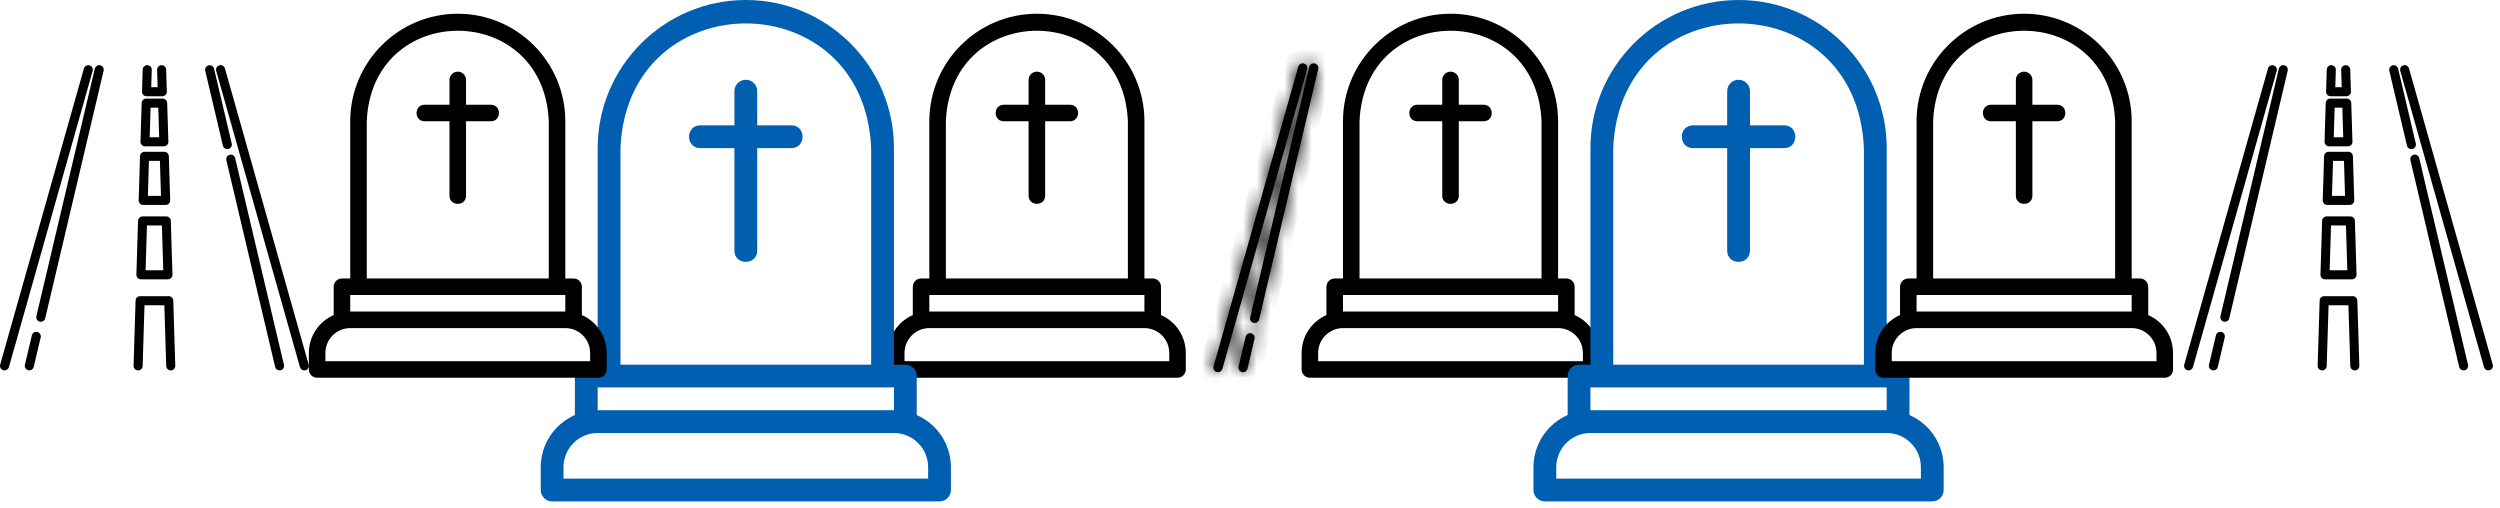 <svg width="182" height="37" viewBox="0 0 182 37" fill="none" xmlns="http://www.w3.org/2000/svg">
<path d="M75.485 1C71.168 1 67.655 4.512 67.655 8.83V20.273H67.053C66.893 20.273 66.74 20.336 66.627 20.449C66.514 20.562 66.451 20.715 66.451 20.875V22.937C65.915 23.172 65.458 23.557 65.137 24.046C64.816 24.536 64.645 25.108 64.644 25.693V26.898C64.644 27.058 64.707 27.211 64.82 27.324C64.933 27.436 65.087 27.5 65.246 27.5H85.724C85.883 27.5 86.037 27.436 86.15 27.324C86.262 27.211 86.326 27.058 86.326 26.898V25.693C86.325 25.108 86.153 24.536 85.833 24.046C85.512 23.557 85.055 23.172 84.519 22.937V20.875C84.519 20.715 84.456 20.562 84.343 20.449C84.23 20.336 84.076 20.273 83.917 20.273H83.314V8.83C83.314 4.512 79.802 1 75.485 1ZM68.86 8.83C69.223 0.042 81.747 0.042 82.11 8.83V20.273H68.86V8.83ZM67.655 21.477H83.314V22.682H67.655V21.477ZM85.121 25.693V26.296H65.849V25.693C65.849 24.697 66.659 23.886 67.655 23.886H83.314C84.311 23.886 85.121 24.697 85.121 25.693Z" fill="black"/>
<path d="M77.894 7.625H76.087V5.818C76.087 5.658 76.024 5.505 75.911 5.392C75.798 5.279 75.644 5.216 75.485 5.216C75.325 5.216 75.172 5.279 75.059 5.392C74.946 5.505 74.882 5.658 74.882 5.818V7.625H73.076C72.289 7.629 72.287 8.826 73.076 8.829H74.882V14.25C74.885 15.034 76.084 15.04 76.087 14.25V8.829H77.894C78.68 8.826 78.683 7.628 77.894 7.625Z" fill="black"/>
<path d="M105.598 1C101.281 1 97.769 4.512 97.769 8.83V20.273H97.167C97.007 20.273 96.854 20.336 96.741 20.449C96.628 20.562 96.564 20.715 96.564 20.875V22.937C96.028 23.172 95.572 23.557 95.251 24.046C94.93 24.536 94.759 25.108 94.758 25.693V26.898C94.758 27.058 94.821 27.211 94.934 27.324C95.047 27.436 95.2 27.5 95.36 27.5H115.837C115.997 27.5 116.15 27.436 116.263 27.324C116.376 27.211 116.439 27.058 116.439 26.898V25.693C116.438 25.108 116.267 24.536 115.946 24.046C115.625 23.557 115.169 23.172 114.633 22.937V20.875C114.633 20.715 114.569 20.562 114.456 20.449C114.343 20.336 114.19 20.273 114.03 20.273H113.428V8.83C113.428 4.512 109.916 1 105.598 1ZM98.974 8.83C99.337 0.042 111.86 0.042 112.223 8.83V20.273H98.974V8.83ZM97.769 21.477H113.428V22.682H97.769V21.477ZM115.235 25.693V26.296H95.962V25.693C95.962 24.697 96.773 23.886 97.769 23.886H113.428C114.424 23.886 115.235 24.697 115.235 25.693Z" fill="black"/>
<path d="M108.007 7.625H106.201V5.818C106.201 5.658 106.137 5.505 106.024 5.392C105.911 5.279 105.758 5.216 105.598 5.216C105.439 5.216 105.285 5.279 105.172 5.392C105.059 5.505 104.996 5.658 104.996 5.818V7.625H103.189C102.403 7.629 102.4 8.826 103.189 8.829H104.996V14.25C104.998 15.034 106.198 15.04 106.201 14.25V8.829H108.007C108.793 8.826 108.796 7.628 108.007 7.625Z" fill="black"/>
<path d="M54.295 0C48.349 0 43.511 4.838 43.511 10.784V26.546H42.682C42.462 26.546 42.251 26.633 42.095 26.788C41.94 26.944 41.852 27.155 41.852 27.375V30.215C41.114 30.538 40.485 31.069 40.043 31.743C39.601 32.417 39.365 33.205 39.364 34.011V35.67C39.364 35.891 39.451 36.102 39.606 36.257C39.762 36.413 39.973 36.5 40.193 36.5H68.398C68.618 36.5 68.829 36.413 68.984 36.257C69.14 36.102 69.227 35.891 69.227 35.67V34.011C69.226 33.205 68.99 32.417 68.548 31.743C68.106 31.069 67.477 30.538 66.739 30.215V27.375C66.739 27.155 66.651 26.944 66.496 26.788C66.34 26.633 66.129 26.546 65.909 26.546H65.079V10.784C65.079 4.838 60.242 0 54.295 0ZM45.17 10.784C45.671 -1.32 62.92 -1.32 63.42 10.784V26.546H45.17V10.784ZM43.511 28.204H65.079V29.864H43.511V28.204ZM67.568 34.011V34.841H41.023V34.011C41.023 32.639 42.139 31.523 43.511 31.523H65.079C66.451 31.523 67.568 32.639 67.568 34.011Z" fill="#005FB0"/>
<path d="M57.614 9.125H55.125V6.636C55.125 6.416 55.038 6.205 54.882 6.05C54.727 5.894 54.516 5.807 54.295 5.807C54.075 5.807 53.864 5.894 53.709 6.05C53.553 6.205 53.466 6.416 53.466 6.636V9.125H50.977C49.894 9.13 49.891 10.779 50.977 10.784H53.466V18.25C53.469 19.33 55.121 19.338 55.125 18.25V10.784H57.614C58.696 10.78 58.7 9.129 57.614 9.125Z" fill="#005FB0"/>
<path d="M33.326 1C29.009 1 25.496 4.512 25.496 8.83V20.273H24.894C24.734 20.273 24.581 20.336 24.468 20.449C24.355 20.562 24.292 20.715 24.292 20.875V22.937C23.755 23.172 23.299 23.557 22.978 24.046C22.657 24.536 22.486 25.108 22.485 25.693V26.898C22.485 27.058 22.548 27.211 22.661 27.324C22.774 27.436 22.927 27.5 23.087 27.5H43.564C43.724 27.5 43.877 27.436 43.99 27.324C44.103 27.211 44.167 27.058 44.167 26.898V25.693C44.166 25.108 43.994 24.536 43.673 24.046C43.353 23.557 42.896 23.172 42.36 22.937V20.875C42.36 20.715 42.296 20.562 42.184 20.449C42.071 20.336 41.917 20.273 41.758 20.273H41.155V8.83C41.155 4.512 37.643 1 33.326 1ZM26.701 8.83C27.064 0.042 39.588 0.042 39.951 8.83V20.273H26.701V8.83ZM25.496 21.477H41.155V22.682H25.496V21.477ZM42.962 25.693V26.296H23.689V25.693C23.689 24.697 24.5 23.886 25.496 23.886H41.155C42.151 23.886 42.962 24.697 42.962 25.693Z" fill="black"/>
<path d="M35.735 7.625H33.928V5.818C33.928 5.658 33.864 5.505 33.752 5.392C33.639 5.279 33.485 5.216 33.326 5.216C33.166 5.216 33.013 5.279 32.9 5.392C32.787 5.505 32.723 5.658 32.723 5.818V7.625H30.916C30.13 7.629 30.128 8.826 30.916 8.829H32.723V14.25C32.726 15.034 33.925 15.04 33.928 14.25V8.829H35.735C36.521 8.826 36.524 7.628 35.735 7.625Z" fill="black"/>
<path d="M126.568 0C120.622 0 115.784 4.838 115.784 10.784V26.546H114.955C114.735 26.546 114.524 26.633 114.368 26.788C114.213 26.944 114.125 27.155 114.125 27.375V30.215C113.386 30.538 112.758 31.069 112.316 31.743C111.874 32.417 111.638 33.205 111.636 34.011V35.67C111.636 35.891 111.724 36.102 111.879 36.257C112.035 36.413 112.246 36.5 112.466 36.5H140.671C140.891 36.5 141.102 36.413 141.257 36.257C141.413 36.102 141.5 35.891 141.5 35.67V34.011C141.499 33.205 141.263 32.417 140.821 31.743C140.379 31.069 139.75 30.538 139.011 30.215V27.375C139.011 27.155 138.924 26.944 138.769 26.788C138.613 26.633 138.402 26.546 138.182 26.546H137.352V10.784C137.352 4.838 132.514 0 126.568 0ZM117.443 10.784C117.944 -1.32 135.193 -1.32 135.693 10.784V26.546H117.443V10.784ZM115.784 28.204H137.352V29.864H115.784V28.204ZM139.841 34.011V34.841H113.296V34.011C113.296 32.639 114.412 31.523 115.784 31.523H137.352C138.724 31.523 139.841 32.639 139.841 34.011Z" fill="#005FB0"/>
<path d="M129.886 9.125H127.398V6.636C127.398 6.416 127.31 6.205 127.155 6.05C126.999 5.894 126.788 5.807 126.568 5.807C126.348 5.807 126.137 5.894 125.981 6.05C125.826 6.205 125.738 6.416 125.738 6.636V9.125H123.25C122.166 9.13 122.163 10.779 123.25 10.784H125.738V18.25C125.742 19.33 127.393 19.338 127.398 18.25V10.784H129.886C130.969 10.78 130.973 9.129 129.886 9.125Z" fill="#005FB0"/>
<path d="M147.356 1C143.039 1 139.527 4.512 139.527 8.83V20.273H138.924C138.764 20.273 138.611 20.336 138.498 20.449C138.385 20.562 138.322 20.715 138.322 20.875V22.937C137.786 23.172 137.329 23.557 137.008 24.046C136.688 24.536 136.516 25.108 136.515 25.693V26.898C136.515 27.058 136.579 27.211 136.692 27.324C136.804 27.436 136.958 27.5 137.117 27.5H157.595C157.754 27.5 157.908 27.436 158.021 27.324C158.134 27.211 158.197 27.058 158.197 26.898V25.693C158.196 25.108 158.025 24.536 157.704 24.046C157.383 23.557 156.926 23.172 156.39 22.937V20.875C156.39 20.715 156.327 20.562 156.214 20.449C156.101 20.336 155.948 20.273 155.788 20.273H155.186V8.83C155.186 4.512 151.673 1 147.356 1ZM140.731 8.83C141.094 0.042 153.618 0.042 153.981 8.83V20.273H140.731V8.83ZM139.527 21.477H155.186V22.682H139.527V21.477ZM156.992 25.693V26.296H137.72V25.693C137.72 24.697 138.53 23.886 139.527 23.886H155.186C156.182 23.886 156.992 24.697 156.992 25.693Z" fill="black"/>
<path d="M149.765 7.625H147.958V5.818C147.958 5.658 147.895 5.505 147.782 5.392C147.669 5.279 147.516 5.216 147.356 5.216C147.196 5.216 147.043 5.279 146.93 5.392C146.817 5.505 146.754 5.658 146.754 5.818V7.625H144.947C144.16 7.629 144.158 8.826 144.947 8.829H146.754V14.25C146.756 15.034 147.955 15.04 147.958 14.25V8.829H149.765C150.551 8.826 150.554 7.628 149.765 7.625Z" fill="black"/>
<g clip-path="url(#clip0_119_829)">
<path d="M16.87 10.448L15.584 4.999C15.563 4.914 15.51 4.841 15.436 4.796C15.361 4.75 15.272 4.735 15.187 4.755C15.102 4.776 15.029 4.828 14.983 4.902C14.937 4.977 14.922 5.066 14.941 5.151L16.227 10.6C16.247 10.685 16.3 10.759 16.375 10.805C16.449 10.851 16.539 10.865 16.624 10.845C16.666 10.835 16.706 10.817 16.741 10.792C16.776 10.767 16.806 10.735 16.829 10.698C16.852 10.661 16.867 10.62 16.874 10.577C16.881 10.534 16.88 10.491 16.87 10.448ZM20.672 26.56L17.12 11.51C17.1 11.425 17.047 11.351 16.973 11.305C16.898 11.259 16.808 11.245 16.723 11.265C16.638 11.285 16.564 11.338 16.518 11.412C16.472 11.487 16.458 11.576 16.478 11.662L20.03 26.712C20.05 26.797 20.103 26.87 20.177 26.916C20.252 26.962 20.341 26.977 20.427 26.957C20.604 26.915 20.714 26.738 20.672 26.56ZM2.717 24.166C2.54 24.124 2.362 24.234 2.32 24.411L1.813 26.56C1.794 26.645 1.809 26.734 1.855 26.807C1.901 26.881 1.975 26.933 2.059 26.953C2.144 26.973 2.233 26.959 2.307 26.914C2.381 26.869 2.434 26.796 2.455 26.712L2.962 24.563C2.972 24.52 2.974 24.477 2.967 24.434C2.96 24.391 2.945 24.35 2.922 24.313C2.899 24.276 2.869 24.244 2.834 24.219C2.799 24.194 2.759 24.175 2.717 24.166ZM7.298 4.754C7.121 4.712 6.943 4.822 6.901 4.999L2.648 23.02C2.629 23.105 2.643 23.195 2.689 23.269C2.735 23.343 2.809 23.396 2.894 23.416C2.979 23.436 3.068 23.421 3.142 23.376C3.217 23.33 3.27 23.257 3.291 23.172L7.543 5.151C7.564 5.066 7.549 4.976 7.503 4.901C7.457 4.827 7.383 4.774 7.298 4.754ZM22.472 26.546L16.376 4.985C16.365 4.943 16.345 4.904 16.318 4.869C16.292 4.835 16.258 4.806 16.22 4.784C16.182 4.763 16.14 4.749 16.097 4.744C16.054 4.738 16.01 4.742 15.968 4.754C15.926 4.766 15.886 4.786 15.852 4.813C15.818 4.84 15.79 4.874 15.769 4.912C15.748 4.95 15.734 4.992 15.729 5.036C15.725 5.079 15.729 5.123 15.741 5.165L21.837 26.726C21.857 26.795 21.898 26.856 21.956 26.899C22.013 26.942 22.083 26.966 22.154 26.966C22.184 26.966 22.215 26.962 22.244 26.953C22.286 26.942 22.325 26.922 22.359 26.895C22.393 26.868 22.422 26.835 22.443 26.797C22.464 26.759 22.477 26.718 22.482 26.674C22.488 26.631 22.484 26.588 22.472 26.546ZM6.516 4.757C6.432 4.734 6.341 4.744 6.265 4.787C6.189 4.83 6.132 4.901 6.109 4.985L0.012 26.546C0.001 26.588 -0.003 26.631 0.002 26.674C0.007 26.718 0.021 26.759 0.042 26.797C0.063 26.835 0.091 26.868 0.126 26.895C0.16 26.922 0.199 26.942 0.24 26.953C0.269 26.962 0.3 26.966 0.33 26.966C0.402 26.966 0.472 26.942 0.529 26.899C0.586 26.856 0.628 26.795 0.648 26.726L6.744 5.165C6.767 5.081 6.757 4.99 6.714 4.914C6.671 4.838 6.6 4.781 6.516 4.757ZM12.097 5.065C12.095 5.021 12.086 4.979 12.068 4.939C12.05 4.9 12.025 4.864 11.993 4.834C11.962 4.805 11.925 4.781 11.884 4.766C11.843 4.751 11.8 4.744 11.757 4.745C11.713 4.746 11.671 4.756 11.631 4.774C11.592 4.792 11.556 4.817 11.526 4.849C11.497 4.88 11.474 4.918 11.458 4.958C11.443 4.999 11.436 5.042 11.437 5.085L11.476 6.348H11.009L11.048 5.085C11.049 5.042 11.042 4.999 11.027 4.958C11.011 4.918 10.988 4.88 10.958 4.849C10.929 4.817 10.893 4.792 10.854 4.774C10.814 4.756 10.771 4.746 10.728 4.745C10.548 4.74 10.394 4.883 10.388 5.065L10.339 6.668C10.337 6.712 10.345 6.756 10.361 6.797C10.377 6.838 10.401 6.876 10.432 6.908C10.463 6.939 10.499 6.965 10.54 6.982C10.581 6.999 10.624 7.008 10.669 7.008H11.816C11.86 7.008 11.904 6.999 11.945 6.982C11.986 6.965 12.022 6.939 12.053 6.908C12.084 6.876 12.108 6.838 12.124 6.797C12.14 6.756 12.147 6.712 12.146 6.668L12.097 5.065ZM12.171 7.497C12.169 7.411 12.133 7.33 12.071 7.27C12.01 7.21 11.927 7.177 11.842 7.177H10.643C10.557 7.177 10.475 7.21 10.413 7.27C10.352 7.33 10.316 7.411 10.313 7.497L10.226 10.311C10.225 10.355 10.233 10.399 10.249 10.441C10.265 10.482 10.289 10.519 10.319 10.551C10.35 10.583 10.387 10.608 10.428 10.625C10.468 10.643 10.512 10.651 10.556 10.651H11.928C11.973 10.651 12.016 10.643 12.057 10.625C12.098 10.608 12.134 10.583 12.165 10.551C12.196 10.519 12.22 10.482 12.236 10.441C12.252 10.399 12.26 10.355 12.258 10.311L12.171 7.497ZM10.897 9.991L10.963 7.837H11.522L11.588 9.991H10.897ZM12.291 11.369C12.288 11.283 12.252 11.202 12.191 11.142C12.129 11.082 12.047 11.049 11.961 11.049H10.524C10.438 11.049 10.356 11.082 10.294 11.142C10.232 11.202 10.197 11.283 10.194 11.369L10.095 14.581C10.094 14.625 10.101 14.669 10.117 14.71C10.133 14.752 10.157 14.789 10.188 14.821C10.219 14.853 10.255 14.878 10.296 14.895C10.337 14.912 10.381 14.921 10.425 14.921H12.06C12.104 14.921 12.148 14.912 12.188 14.895C12.229 14.878 12.266 14.853 12.297 14.821C12.328 14.789 12.352 14.752 12.368 14.71C12.384 14.669 12.391 14.625 12.39 14.581L12.291 11.369ZM10.765 14.261L10.844 11.709H11.641L11.72 14.261H10.765ZM12.435 16.074C12.433 15.988 12.397 15.907 12.335 15.847C12.274 15.788 12.191 15.754 12.106 15.754H10.379C10.293 15.754 10.211 15.788 10.149 15.847C10.088 15.907 10.052 15.988 10.049 16.074L9.929 19.993C9.927 20.038 9.935 20.081 9.951 20.123C9.967 20.164 9.991 20.201 10.021 20.233C10.052 20.265 10.089 20.29 10.13 20.307C10.171 20.325 10.214 20.334 10.258 20.334H12.226C12.27 20.334 12.314 20.325 12.355 20.307C12.396 20.29 12.432 20.265 12.463 20.233C12.494 20.201 12.518 20.164 12.534 20.123C12.55 20.081 12.557 20.038 12.556 19.993L12.435 16.074ZM10.599 19.673L10.699 16.414H11.786L11.886 19.673H10.599ZM12.614 21.882C12.612 21.796 12.576 21.715 12.514 21.655C12.453 21.595 12.37 21.562 12.284 21.562H10.2C10.115 21.562 10.032 21.595 9.971 21.655C9.909 21.715 9.873 21.796 9.871 21.882L9.724 26.626C9.723 26.669 9.73 26.712 9.746 26.753C9.761 26.793 9.784 26.83 9.814 26.862C9.844 26.893 9.879 26.919 9.919 26.937C9.958 26.954 10.001 26.964 10.044 26.966C10.225 26.971 10.379 26.828 10.384 26.646L10.52 22.222H11.964L12.101 26.646C12.102 26.689 12.112 26.732 12.13 26.771C12.147 26.811 12.173 26.847 12.204 26.876C12.236 26.906 12.273 26.929 12.313 26.945C12.354 26.96 12.397 26.967 12.441 26.966C12.484 26.964 12.527 26.955 12.566 26.937C12.605 26.919 12.641 26.893 12.671 26.862C12.7 26.83 12.724 26.793 12.739 26.753C12.754 26.712 12.761 26.669 12.76 26.626L12.614 21.882Z" fill="black"/>
</g>
<g clip-path="url(#clip1_119_829)">
<path d="M175.87 10.448L174.584 4.999C174.563 4.914 174.51 4.841 174.436 4.796C174.361 4.75 174.272 4.735 174.187 4.755C174.102 4.776 174.029 4.828 173.983 4.902C173.937 4.977 173.922 5.066 173.941 5.151L175.227 10.6C175.247 10.685 175.301 10.759 175.375 10.805C175.449 10.851 175.539 10.865 175.624 10.845C175.666 10.835 175.706 10.817 175.741 10.792C175.776 10.767 175.806 10.735 175.829 10.698C175.852 10.661 175.867 10.62 175.874 10.577C175.881 10.534 175.88 10.491 175.87 10.448ZM179.672 26.56L176.12 11.51C176.1 11.425 176.047 11.351 175.973 11.305C175.898 11.259 175.808 11.245 175.723 11.265C175.638 11.285 175.564 11.338 175.518 11.412C175.472 11.487 175.458 11.576 175.478 11.662L179.03 26.712C179.05 26.797 179.103 26.87 179.177 26.916C179.252 26.962 179.341 26.977 179.427 26.957C179.604 26.915 179.714 26.738 179.672 26.56ZM161.717 24.166C161.54 24.124 161.362 24.234 161.32 24.411L160.813 26.56C160.794 26.645 160.809 26.734 160.855 26.807C160.901 26.881 160.975 26.933 161.059 26.953C161.144 26.973 161.233 26.959 161.307 26.914C161.381 26.869 161.434 26.796 161.455 26.712L161.962 24.563C161.972 24.52 161.974 24.477 161.967 24.434C161.96 24.391 161.945 24.35 161.922 24.313C161.899 24.276 161.869 24.244 161.834 24.219C161.799 24.194 161.759 24.175 161.717 24.166ZM166.298 4.754C166.121 4.712 165.943 4.822 165.901 4.999L161.648 23.02C161.629 23.105 161.643 23.195 161.689 23.269C161.735 23.343 161.809 23.396 161.894 23.416C161.979 23.436 162.068 23.421 162.142 23.376C162.217 23.33 162.27 23.257 162.291 23.172L166.543 5.151C166.564 5.066 166.549 4.976 166.503 4.901C166.457 4.827 166.383 4.774 166.298 4.754ZM181.472 26.546L175.376 4.985C175.365 4.943 175.345 4.904 175.318 4.869C175.292 4.835 175.258 4.806 175.22 4.784C175.182 4.763 175.14 4.749 175.097 4.744C175.054 4.738 175.01 4.742 174.968 4.754C174.926 4.766 174.887 4.786 174.852 4.813C174.818 4.84 174.79 4.874 174.769 4.912C174.748 4.95 174.734 4.992 174.73 5.036C174.725 5.079 174.729 5.123 174.741 5.165L180.837 26.726C180.857 26.795 180.898 26.856 180.956 26.899C181.013 26.942 181.083 26.966 181.155 26.966C181.184 26.966 181.214 26.962 181.244 26.953C181.286 26.942 181.325 26.922 181.359 26.895C181.393 26.868 181.422 26.835 181.443 26.797C181.464 26.759 181.477 26.718 181.482 26.674C181.487 26.631 181.484 26.588 181.472 26.546ZM165.516 4.757C165.432 4.734 165.341 4.744 165.265 4.787C165.189 4.83 165.132 4.901 165.109 4.985L159.012 26.546C159.001 26.588 158.997 26.631 159.002 26.674C159.007 26.718 159.021 26.759 159.042 26.797C159.063 26.835 159.091 26.868 159.126 26.895C159.16 26.922 159.199 26.942 159.24 26.953C159.269 26.962 159.3 26.966 159.33 26.966C159.402 26.966 159.472 26.942 159.529 26.899C159.586 26.856 159.628 26.795 159.648 26.726L165.744 5.165C165.767 5.081 165.757 4.99 165.714 4.914C165.671 4.838 165.6 4.781 165.516 4.757ZM171.097 5.065C171.096 5.021 171.086 4.979 171.068 4.939C171.05 4.9 171.025 4.864 170.993 4.834C170.962 4.805 170.924 4.781 170.884 4.766C170.843 4.751 170.8 4.744 170.757 4.745C170.713 4.746 170.671 4.756 170.631 4.774C170.592 4.792 170.556 4.817 170.526 4.849C170.497 4.88 170.474 4.918 170.458 4.958C170.443 4.999 170.436 5.042 170.437 5.085L170.476 6.348H170.009L170.048 5.085C170.049 5.042 170.042 4.999 170.027 4.958C170.011 4.918 169.988 4.88 169.958 4.849C169.929 4.817 169.893 4.792 169.854 4.774C169.814 4.756 169.771 4.746 169.728 4.745C169.548 4.74 169.394 4.883 169.388 5.065L169.339 6.668C169.337 6.712 169.345 6.756 169.361 6.797C169.377 6.838 169.401 6.876 169.432 6.908C169.462 6.939 169.499 6.965 169.54 6.982C169.581 6.999 169.624 7.008 169.669 7.008H170.816C170.86 7.008 170.904 6.999 170.945 6.982C170.986 6.965 171.022 6.939 171.053 6.908C171.084 6.876 171.108 6.838 171.124 6.797C171.14 6.756 171.147 6.712 171.146 6.668L171.097 5.065ZM171.172 7.497C171.169 7.411 171.133 7.33 171.071 7.27C171.01 7.21 170.927 7.177 170.842 7.177H169.643C169.557 7.177 169.475 7.21 169.413 7.27C169.352 7.33 169.316 7.411 169.313 7.497L169.227 10.311C169.225 10.355 169.233 10.399 169.249 10.441C169.265 10.482 169.289 10.519 169.319 10.551C169.35 10.583 169.387 10.608 169.428 10.625C169.468 10.643 169.512 10.651 169.556 10.651H170.928C170.973 10.651 171.016 10.643 171.057 10.625C171.098 10.608 171.134 10.583 171.165 10.551C171.196 10.519 171.22 10.482 171.236 10.441C171.252 10.399 171.26 10.355 171.258 10.311L171.172 7.497ZM169.897 9.991L169.963 7.837H170.522L170.588 9.991H169.897ZM171.291 11.369C171.288 11.283 171.252 11.202 171.191 11.142C171.129 11.082 171.047 11.049 170.961 11.049H169.524C169.438 11.049 169.356 11.082 169.294 11.142C169.233 11.202 169.197 11.283 169.194 11.369L169.095 14.581C169.094 14.625 169.101 14.669 169.117 14.71C169.133 14.752 169.157 14.789 169.188 14.821C169.219 14.853 169.255 14.878 169.296 14.895C169.337 14.912 169.381 14.921 169.425 14.921H171.06C171.104 14.921 171.148 14.912 171.189 14.895C171.229 14.878 171.266 14.853 171.297 14.821C171.328 14.789 171.352 14.752 171.368 14.71C171.384 14.669 171.391 14.625 171.39 14.581L171.291 11.369ZM169.765 14.261L169.844 11.709H170.641L170.72 14.261H169.765ZM171.436 16.074C171.433 15.988 171.397 15.907 171.335 15.847C171.274 15.788 171.191 15.754 171.106 15.754H169.379C169.293 15.754 169.211 15.788 169.149 15.847C169.088 15.907 169.052 15.988 169.049 16.074L168.929 19.993C168.927 20.038 168.935 20.081 168.951 20.123C168.967 20.164 168.991 20.201 169.022 20.233C169.052 20.265 169.089 20.29 169.13 20.307C169.171 20.325 169.214 20.334 169.258 20.334H171.226C171.27 20.334 171.314 20.325 171.355 20.307C171.396 20.29 171.432 20.265 171.463 20.233C171.494 20.201 171.518 20.164 171.534 20.123C171.55 20.081 171.557 20.038 171.556 19.993L171.436 16.074ZM169.599 19.673L169.699 16.414H170.786L170.886 19.673H169.599ZM171.614 21.882C171.612 21.796 171.576 21.715 171.514 21.655C171.452 21.595 171.37 21.562 171.284 21.562H169.2C169.115 21.562 169.032 21.595 168.971 21.655C168.909 21.715 168.873 21.796 168.871 21.882L168.724 26.626C168.723 26.669 168.73 26.712 168.746 26.753C168.761 26.793 168.784 26.83 168.814 26.862C168.844 26.893 168.879 26.919 168.919 26.937C168.958 26.954 169.001 26.964 169.044 26.966C169.225 26.971 169.379 26.828 169.384 26.646L169.52 22.222H170.964L171.101 26.646C171.102 26.689 171.112 26.732 171.13 26.771C171.147 26.811 171.173 26.847 171.204 26.876C171.236 26.906 171.273 26.929 171.314 26.945C171.354 26.96 171.397 26.967 171.44 26.966C171.484 26.964 171.526 26.955 171.566 26.937C171.605 26.919 171.641 26.893 171.671 26.862C171.7 26.83 171.724 26.793 171.739 26.753C171.754 26.712 171.762 26.669 171.76 26.626L171.614 21.882Z" fill="black"/>
</g>
<mask id="path-15-inside-1_119_829" fill="white">
<path d="M90.681 24.513C90.723 24.333 90.903 24.222 91.082 24.264C91.125 24.274 91.165 24.293 91.201 24.319C91.237 24.344 91.267 24.377 91.29 24.414C91.313 24.451 91.328 24.493 91.335 24.536C91.342 24.579 91.341 24.623 91.331 24.666L90.817 26.841C90.796 26.926 90.742 26.999 90.667 27.045C90.592 27.091 90.502 27.105 90.417 27.085C90.331 27.065 90.257 27.012 90.21 26.937C90.164 26.863 90.148 26.773 90.168 26.687L90.681 24.513Z"/>
<path d="M95.316 4.871C95.359 4.691 95.539 4.58 95.718 4.622C95.804 4.643 95.879 4.696 95.925 4.772C95.972 4.847 95.987 4.938 95.966 5.024L91.663 23.259C91.642 23.345 91.588 23.419 91.513 23.465C91.438 23.511 91.347 23.526 91.261 23.506C91.176 23.485 91.101 23.432 91.055 23.357C91.008 23.282 90.993 23.192 91.013 23.106L95.316 4.871Z"/>
<path d="M94.673 4.656C94.75 4.613 94.841 4.602 94.926 4.626C95.012 4.65 95.084 4.707 95.127 4.784C95.17 4.862 95.181 4.953 95.157 5.038L88.989 26.855C88.969 26.925 88.927 26.986 88.869 27.03C88.811 27.074 88.74 27.098 88.667 27.098C88.637 27.098 88.606 27.094 88.576 27.085C88.534 27.073 88.495 27.053 88.46 27.026C88.426 26.999 88.397 26.965 88.376 26.927C88.354 26.889 88.341 26.847 88.335 26.803C88.33 26.76 88.334 26.715 88.346 26.673L94.514 4.856C94.538 4.771 94.595 4.699 94.673 4.656Z"/>
</mask>
<path d="M90.681 24.513C90.723 24.333 90.903 24.222 91.082 24.264C91.125 24.274 91.165 24.293 91.201 24.319C91.237 24.344 91.267 24.377 91.29 24.414C91.313 24.451 91.328 24.493 91.335 24.536C91.342 24.579 91.341 24.623 91.331 24.666L90.817 26.841C90.796 26.926 90.742 26.999 90.667 27.045C90.592 27.091 90.502 27.105 90.417 27.085C90.331 27.065 90.257 27.012 90.21 26.937C90.164 26.863 90.148 26.773 90.168 26.687L90.681 24.513Z" fill="black"/>
<path d="M95.316 4.871C95.359 4.691 95.539 4.58 95.718 4.622C95.804 4.643 95.879 4.696 95.925 4.772C95.972 4.847 95.987 4.938 95.966 5.024L91.663 23.259C91.642 23.345 91.588 23.419 91.513 23.465C91.438 23.511 91.347 23.526 91.261 23.506C91.176 23.485 91.101 23.432 91.055 23.357C91.008 23.282 90.993 23.192 91.013 23.106L95.316 4.871Z" fill="black"/>
<path d="M94.673 4.656C94.75 4.613 94.841 4.602 94.926 4.626C95.012 4.65 95.084 4.707 95.127 4.784C95.17 4.862 95.181 4.953 95.157 5.038L88.989 26.855C88.969 26.925 88.927 26.986 88.869 27.03C88.811 27.074 88.74 27.098 88.667 27.098C88.637 27.098 88.606 27.094 88.576 27.085C88.534 27.073 88.495 27.053 88.46 27.026C88.426 26.999 88.397 26.965 88.376 26.927C88.354 26.889 88.341 26.847 88.335 26.803C88.33 26.76 88.334 26.715 88.346 26.673L94.514 4.856C94.538 4.771 94.595 4.699 94.673 4.656Z" fill="black"/>
<path d="M91.082 24.264L91.312 23.291L91.312 23.291L91.082 24.264ZM90.681 24.513L91.654 24.742L91.654 24.742L90.681 24.513ZM90.168 26.687L89.194 26.458L89.192 26.47L90.168 26.687ZM90.417 27.085L90.647 26.112L90.647 26.112L90.417 27.085ZM90.817 26.841L91.788 27.083L91.791 27.07L90.817 26.841ZM91.331 24.666L90.358 24.436L90.358 24.436L91.331 24.666ZM91.335 24.536L92.322 24.376L92.322 24.376L91.335 24.536ZM91.29 24.414L90.439 24.939L90.439 24.94L91.29 24.414ZM91.201 24.319L91.786 23.507L91.786 23.507L91.201 24.319ZM95.718 4.622L95.488 5.595L95.488 5.596L95.718 4.622ZM95.316 4.871L94.343 4.641L94.343 4.641L95.316 4.871ZM91.013 23.106L90.04 22.876L90.038 22.881L91.013 23.106ZM91.055 23.357L91.904 22.829L91.904 22.829L91.055 23.357ZM91.663 23.259L92.635 23.494L92.636 23.489L91.663 23.259ZM95.966 5.024L96.939 5.254L96.939 5.254L95.966 5.024ZM95.925 4.772L96.776 4.246V4.246L95.925 4.772ZM94.926 4.626L95.199 3.664L95.198 3.664L94.926 4.626ZM94.673 4.656L95.161 5.529L95.161 5.529L94.673 4.656ZM94.514 4.856L93.552 4.584L93.552 4.584L94.514 4.856ZM88.346 26.673L89.308 26.945L89.308 26.945L88.346 26.673ZM88.335 26.803L89.329 26.686L88.335 26.803ZM88.376 26.927L89.249 26.439H89.249L88.376 26.927ZM88.576 27.085L88.849 26.123L88.848 26.123L88.576 27.085ZM88.667 27.098L88.666 28.098L88.668 28.098L88.667 27.098ZM88.869 27.03L88.265 26.233L88.265 26.233L88.869 27.03ZM88.989 26.855L89.951 27.127L89.951 27.127L88.989 26.855ZM95.157 5.038L96.119 5.31L96.119 5.31L95.157 5.038ZM95.127 4.784L94.254 5.272V5.272L95.127 4.784ZM91.312 23.291C90.596 23.122 89.877 23.565 89.707 24.283L91.654 24.742C91.569 25.101 91.21 25.322 90.853 25.238L91.312 23.291ZM89.707 24.283L89.194 26.458L91.141 26.917L91.654 24.742L89.707 24.283ZM89.192 26.47C89.115 26.812 89.177 27.171 89.363 27.468L91.058 26.406C91.151 26.555 91.182 26.734 91.144 26.905L89.192 26.47ZM89.363 27.468C89.55 27.766 89.846 27.978 90.187 28.058L90.647 26.112C90.817 26.152 90.965 26.258 91.058 26.406L89.363 27.468ZM90.187 28.058C90.529 28.139 90.888 28.082 91.188 27.899L90.147 26.191C90.296 26.1 90.476 26.072 90.647 26.112L90.187 28.058ZM91.188 27.899C91.487 27.716 91.703 27.423 91.788 27.083L89.847 26.599C89.89 26.429 89.997 26.282 90.147 26.191L91.188 27.899ZM91.791 27.07L92.304 24.896L90.358 24.436L89.844 26.611L91.791 27.07ZM92.304 24.896C92.344 24.725 92.35 24.549 92.322 24.376L90.348 24.696C90.334 24.61 90.337 24.521 90.358 24.436L92.304 24.896ZM92.322 24.376C92.294 24.203 92.233 24.037 92.14 23.888L90.439 24.94C90.393 24.865 90.362 24.782 90.348 24.696L92.322 24.376ZM92.141 23.888C92.048 23.739 91.928 23.61 91.786 23.507L90.616 25.13C90.545 25.079 90.485 25.014 90.439 24.939L92.141 23.888ZM91.786 23.507C91.644 23.405 91.483 23.331 91.312 23.291L90.853 25.238C90.768 25.218 90.687 25.181 90.616 25.13L91.786 23.507ZM95.948 3.649C95.231 3.48 94.512 3.924 94.343 4.641L96.289 5.1C96.205 5.459 95.846 5.68 95.488 5.595L95.948 3.649ZM94.343 4.641L90.04 22.876L91.986 23.335L96.289 5.1L94.343 4.641ZM90.038 22.881C89.959 23.225 90.019 23.586 90.205 23.885L91.904 22.829C91.997 22.979 92.027 23.159 91.987 23.33L90.038 22.881ZM90.205 23.885C90.391 24.184 90.689 24.398 91.032 24.479L91.491 22.532C91.662 22.573 91.811 22.68 91.904 22.829L90.205 23.885ZM91.032 24.479C91.375 24.56 91.736 24.502 92.037 24.317L90.99 22.613C91.139 22.521 91.32 22.492 91.491 22.532L91.032 24.479ZM92.037 24.317C92.337 24.133 92.552 23.837 92.635 23.494L90.691 23.024C90.732 22.853 90.84 22.705 90.99 22.613L92.037 24.317ZM92.636 23.489L96.939 5.254L94.993 4.794L90.689 23.029L92.636 23.489ZM96.939 5.254C97.021 4.909 96.962 4.547 96.776 4.246L95.075 5.298C94.982 5.147 94.952 4.966 94.993 4.794L96.939 5.254ZM96.776 4.246C96.59 3.945 96.292 3.73 95.948 3.649L95.488 5.596C95.316 5.555 95.168 5.448 95.075 5.298L96.776 4.246ZM95.198 3.664C94.858 3.567 94.493 3.61 94.184 3.783L95.161 5.529C95.007 5.615 94.825 5.636 94.654 5.588L95.198 3.664ZM94.184 3.783C93.876 3.956 93.648 4.244 93.552 4.584L95.477 5.129C95.428 5.299 95.315 5.442 95.161 5.529L94.184 3.783ZM93.552 4.584L87.384 26.401L89.308 26.945L95.477 5.129L93.552 4.584ZM87.384 26.401C87.336 26.57 87.322 26.746 87.342 26.92L89.329 26.686C89.339 26.773 89.332 26.861 89.308 26.945L87.384 26.401ZM87.342 26.92C87.363 27.094 87.417 27.262 87.503 27.415L89.249 26.439C89.291 26.515 89.319 26.599 89.329 26.686L87.342 26.92ZM87.503 27.415C87.588 27.568 87.703 27.703 87.841 27.811L89.08 26.241C89.149 26.296 89.206 26.363 89.249 26.439L87.503 27.415ZM87.841 27.811C87.978 27.92 88.136 28 88.304 28.048L88.848 26.123C88.933 26.147 89.011 26.187 89.08 26.241L87.841 27.811ZM88.303 28.047C88.421 28.081 88.544 28.098 88.666 28.098L88.668 26.098C88.73 26.098 88.79 26.107 88.849 26.123L88.303 28.047ZM88.668 28.098C88.959 28.098 89.241 28.003 89.472 27.828L88.265 26.233C88.381 26.146 88.521 26.098 88.666 26.098L88.668 28.098ZM89.472 27.828C89.704 27.652 89.872 27.407 89.951 27.127L88.026 26.583C88.066 26.443 88.15 26.321 88.265 26.233L89.472 27.828ZM89.951 27.127L96.119 5.31L94.195 4.766L88.026 26.583L89.951 27.127ZM96.119 5.31C96.215 4.97 96.172 4.605 96 4.296L94.254 5.272C94.168 5.118 94.147 4.936 94.195 4.766L96.119 5.31ZM96 4.296C95.827 3.988 95.539 3.76 95.199 3.664L94.654 5.588C94.484 5.54 94.34 5.427 94.254 5.272L96 4.296Z" fill="black" mask="url(#path-15-inside-1_119_829)"/>
<defs>
<clipPath id="clip0_119_829">
<rect width="22.485" height="22.485" fill="white" transform="translate(0 4.613)"/>
</clipPath>
<clipPath id="clip1_119_829">
<rect width="22.485" height="22.485" fill="white" transform="translate(159 4.613)"/>
</clipPath>
</defs>
</svg>
